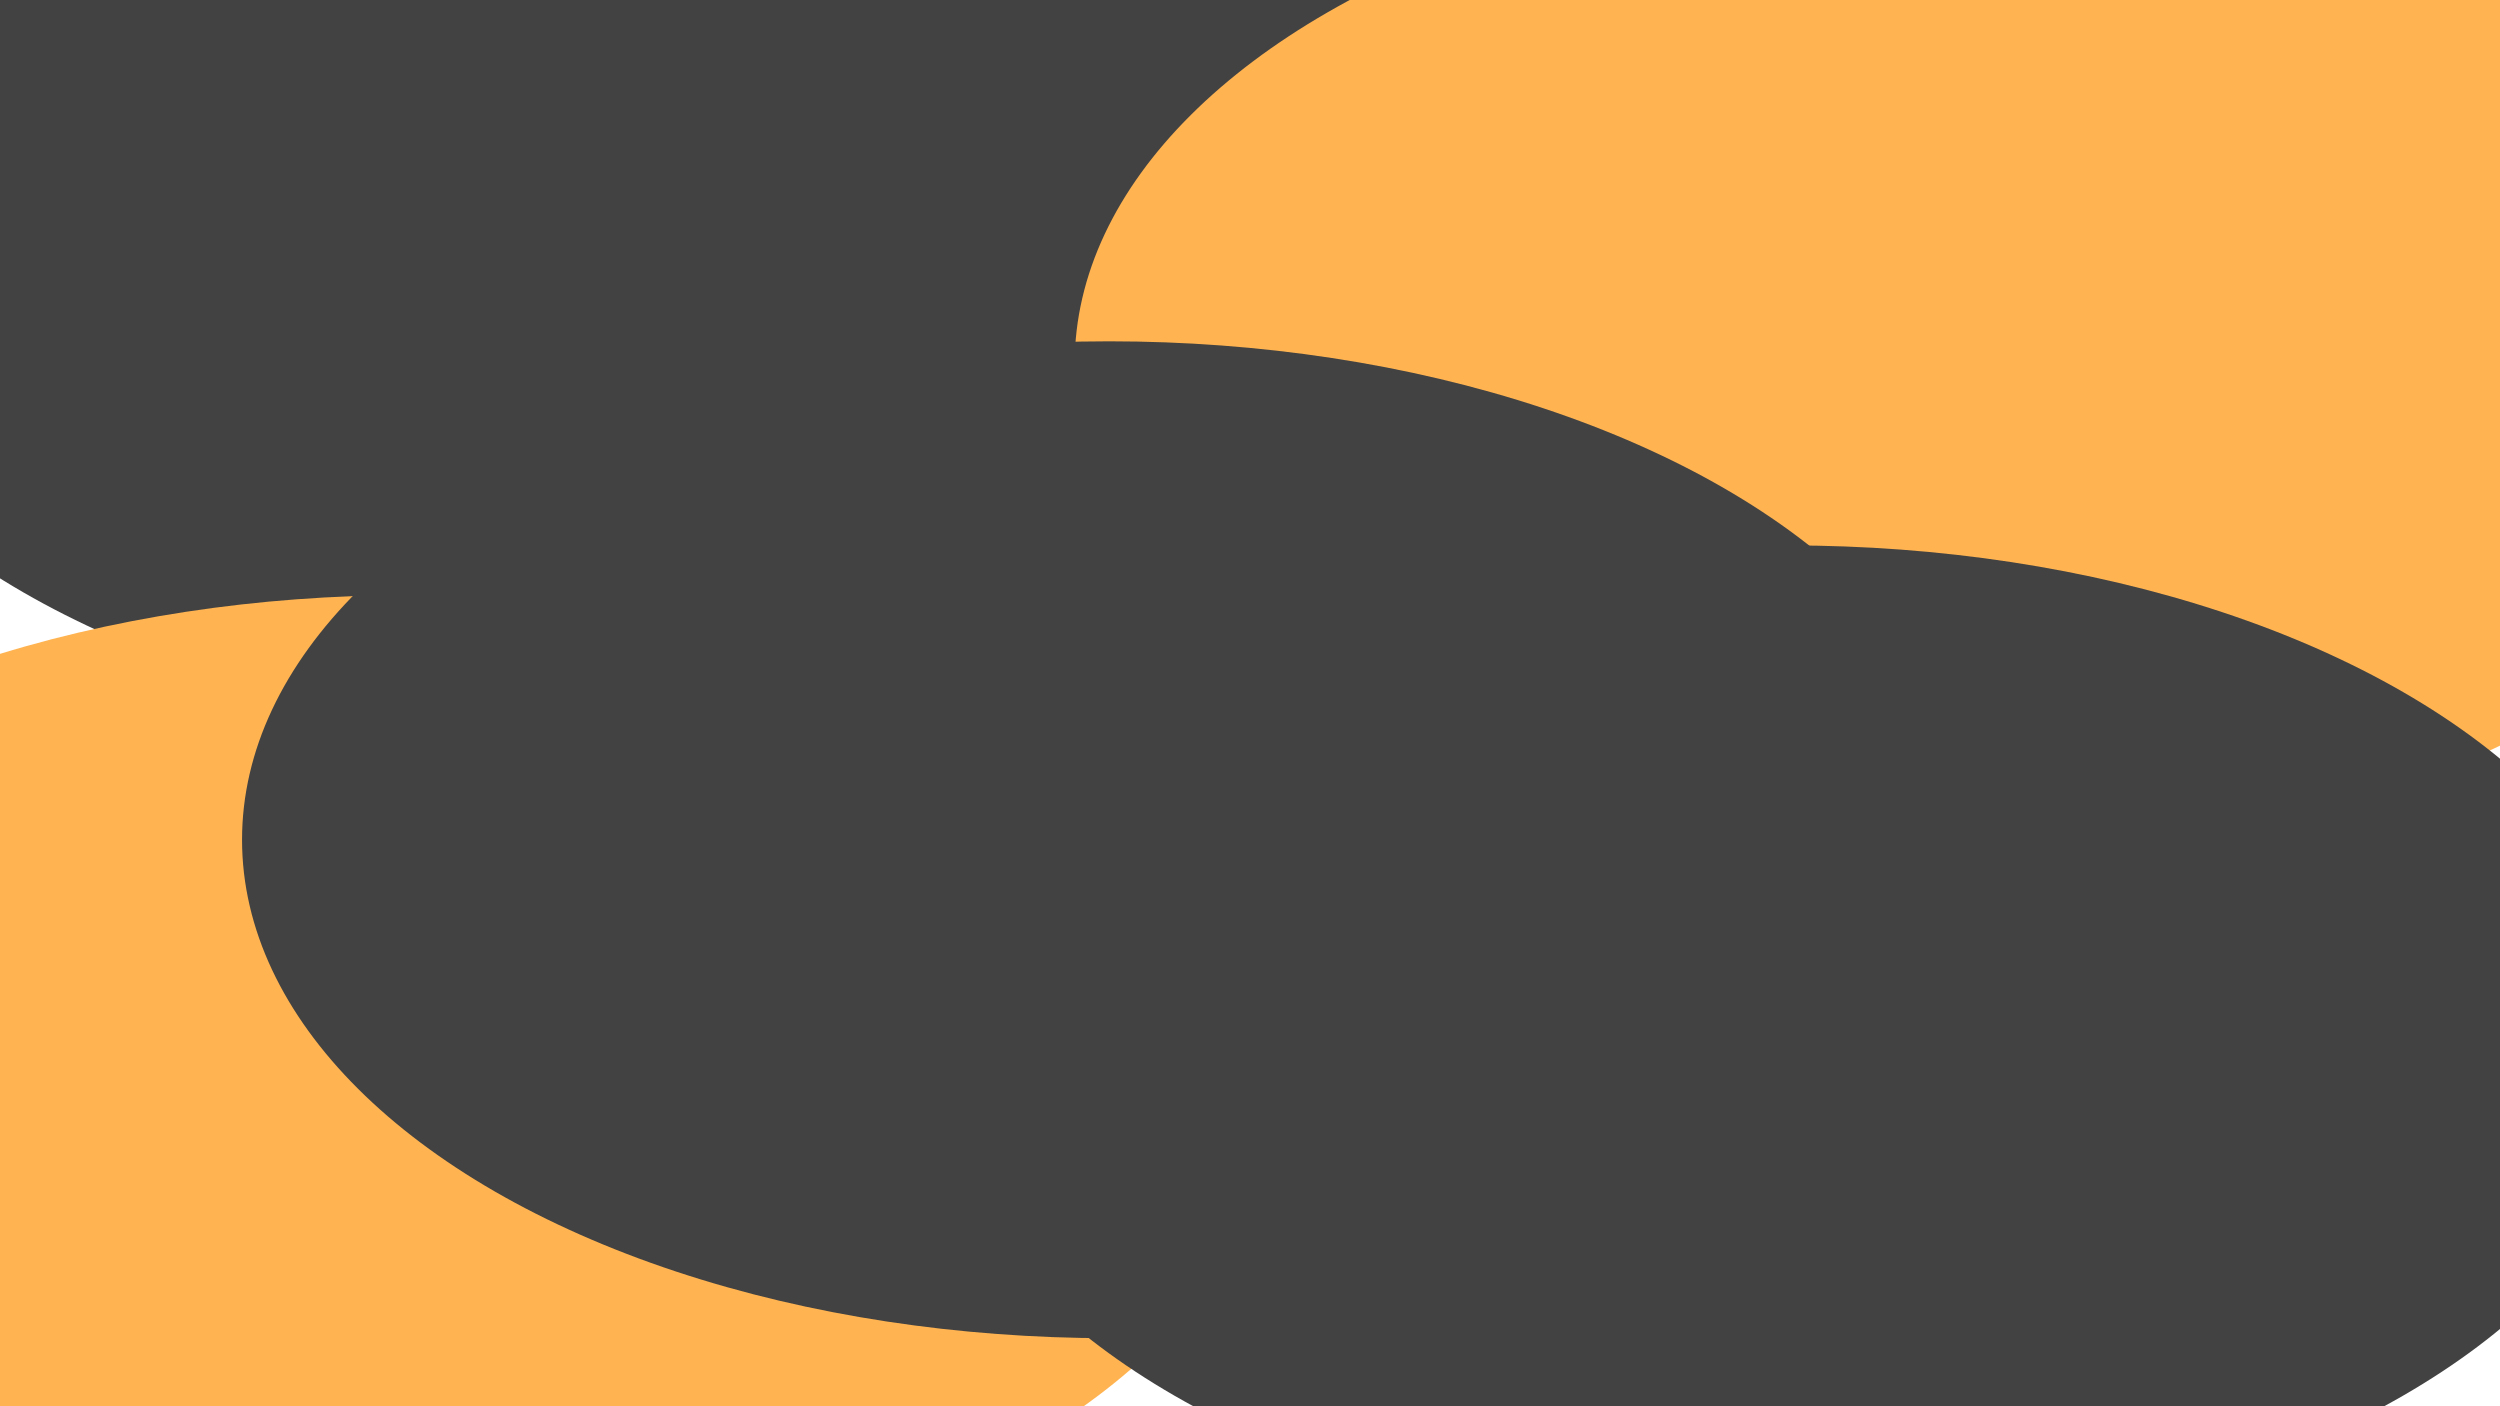 <svg xmlns="http://www.w3.org/2000/svg" version="1.1" xmlns:xlink="http://www.w3.org/1999/xlink" xmlns:svgjs="http://svgjs.dev/svgjs" viewBox="0 0 800 450" opacity="0.74"><defs><filter id="bbblurry-filter" x="-100%" y="-100%" width="400%" height="400%" filterUnits="objectBoundingBox" primitiveUnits="userSpaceOnUse" color-interpolation-filters="sRGB">
	<feGaussianBlur stdDeviation="52" x="0%" y="0%" width="100%" height="100%" in="SourceGraphic" edgeMode="none" result="blur"></feGaussianBlur></filter></defs><g filter="url(#bbblurry-filter)"><ellipse rx="277.5" ry="159.5" cx="204.089" cy="76.999" fill="hsla(0, 86%, 50%, 1.00)"></ellipse><ellipse rx="277.5" ry="159.5" cx="130.677" cy="349.944" fill="#ff9914"></ellipse><ellipse rx="277.5" ry="159.5" cx="621.394" cy="116.538" fill="#ff9914"></ellipse><ellipse rx="277.5" ry="159.5" cx="572.401" cy="334.034" fill="hsla(0, 86%, 50%, 1.00)"></ellipse><ellipse rx="277.5" ry="159.5" cx="354.954" cy="268.719" fill="hsla(34, 100%, 50%, 0.46)"></ellipse></g></svg>